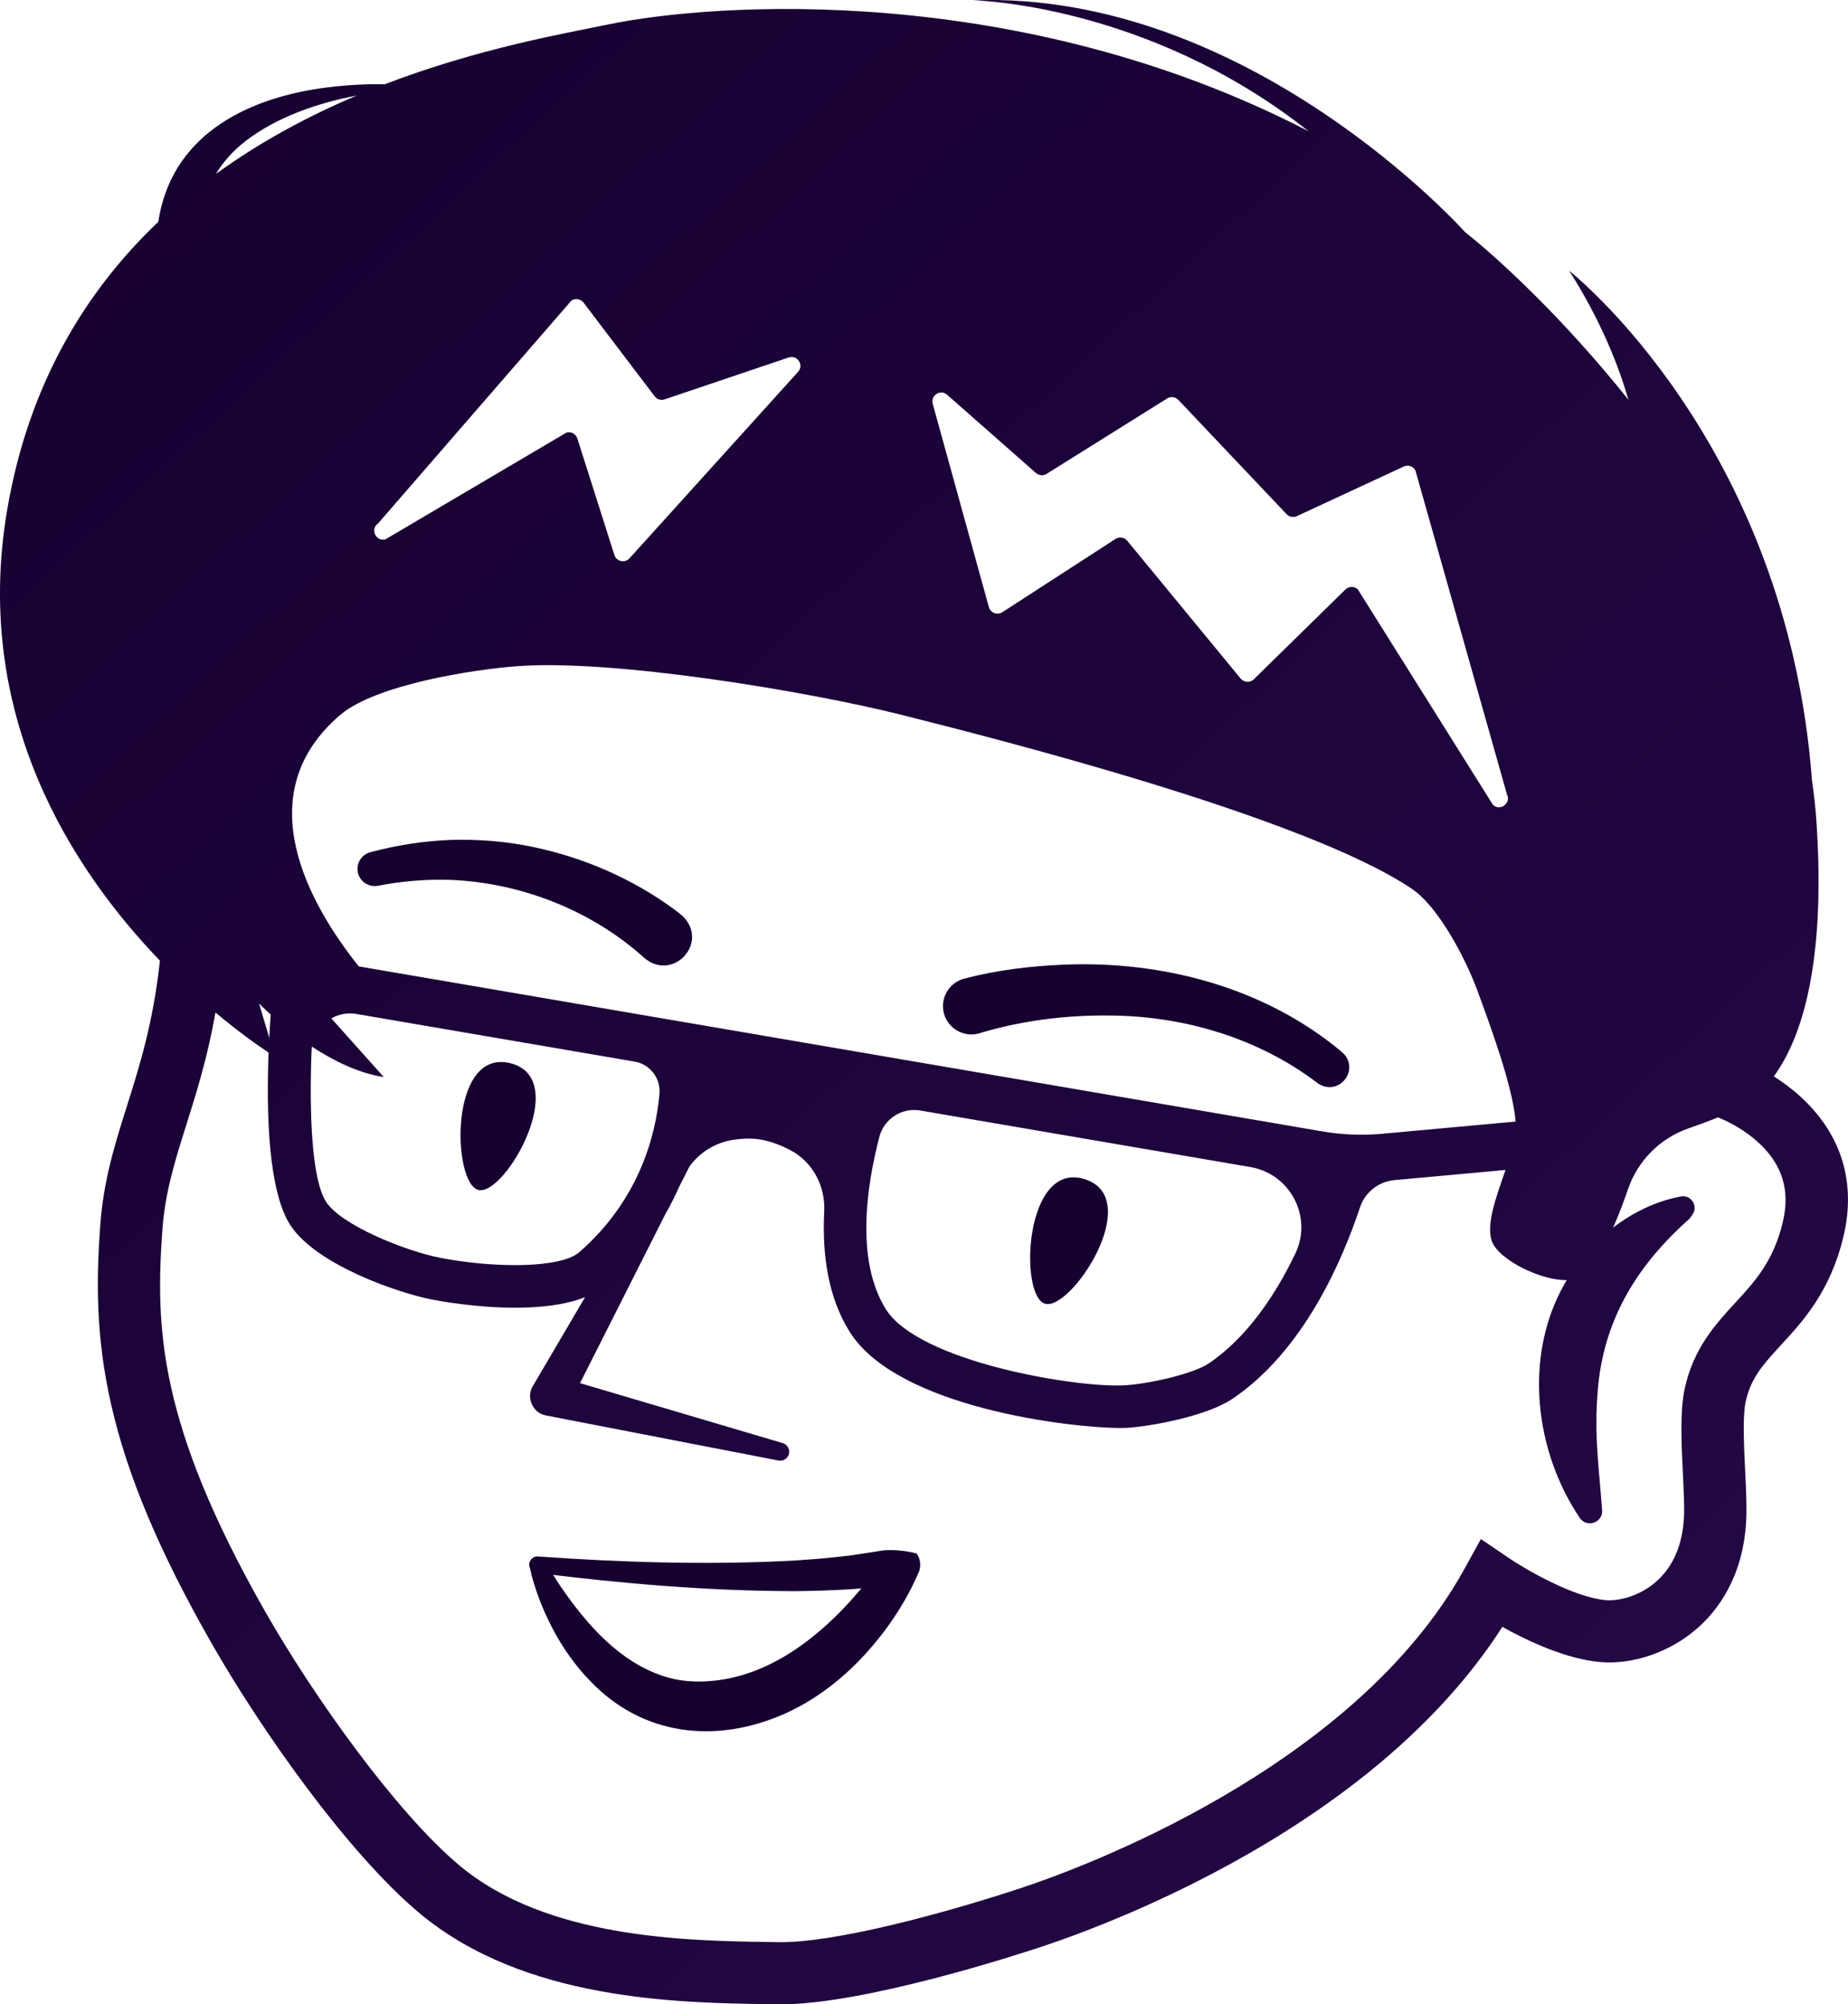 <svg width="402" height="436" viewBox="0 0 402 436" fill="none" xmlns="http://www.w3.org/2000/svg">
<path d="M193.075 342.802C192.605 343.366 192.338 343.969 192.203 344.388C192.063 344.812 191.977 345.01 191.71 345.078C191.692 345.096 191.33 345.127 191.281 345.132C189.083 345.33 186.461 345.655 184.26 345.749C180.589 345.988 176.548 346.078 172.868 346.123C154.089 346.083 135.355 344.497 116.738 342.144C116.738 342.144 118.633 339.77 118.633 339.774C119.709 341.599 120.825 343.46 122.023 345.2C127.615 353.338 134.663 361.426 144.27 364.599C147.764 365.766 151.462 365.987 155.092 365.626C169.925 364.225 182.289 352.68 190.914 341.018C191.448 340.315 191.968 339.558 192.474 338.841L192.573 338.697L192.623 338.625C191.909 339.869 192.158 341.811 193.071 342.807L193.075 342.802ZM199.368 337.922C200.308 339.107 200.453 341.018 199.676 342.401L199.581 342.622L199.4 343.046C196.579 349.224 192.741 354.888 188.143 359.908C183.225 365.27 177.284 369.871 170.589 372.836C155.716 379.388 139.758 377.64 128.316 365.599C123.262 360.349 119.758 354.262 117.227 347.628C116.427 345.429 115.721 343.262 115.242 340.959C114.745 339.747 115.839 338.386 117.132 338.584C135.169 339.86 153.37 340.436 171.439 339.535C172.813 339.477 174.943 339.314 176.326 339.211C179.029 339.053 182.117 338.67 184.807 338.386C186.407 338.161 188.559 337.814 190.159 337.575L190.458 337.53L190.96 337.44C193.541 336.913 196.931 337.278 199.373 337.922H199.368Z" fill="#160030"/>
<path d="M235.999 256.517C249.159 260.73 232.916 285.379 227.279 283.581C221.642 281.779 222.844 252.304 235.999 256.517Z" fill="#160030"/>
<path d="M111.042 231.287C124.442 234.657 109.812 260.289 104.071 258.847C98.33 257.409 97.643 227.916 111.042 231.287Z" fill="#160030"/>
<path d="M209.648 212.91C216.714 211.036 224.015 210.161 231.298 209.85C252.866 208.918 275.189 214.812 291.889 228.835C296.102 232.449 291.324 238.744 286.681 235.658C273.847 225.857 257.726 221.057 241.632 220.904C232.256 220.787 222.79 221.914 213.789 224.545L213.54 224.622L213.351 224.685L213.278 224.708C210.032 225.785 206.529 224.036 205.444 220.805C204.318 217.475 206.253 213.848 209.648 212.91Z" fill="#160030"/>
<path d="M140.12 208.354C128.75 198.067 113.348 192.015 98.014 191.402C92.761 191.235 87.458 191.663 82.227 192.677C80.193 193.069 78.227 191.744 77.829 189.717C77.454 187.784 78.656 185.909 80.532 185.395C86.192 183.868 92.064 182.953 98 182.709C103.949 182.534 109.935 182.989 115.776 184.206C126.829 186.49 137.421 191.06 146.544 197.729C147.204 198.22 147.913 198.77 148.542 199.31C154.337 205.105 146.367 213.685 140.12 208.354Z" fill="#160030"/>
<path d="M391.738 238.623C389.762 236.807 387.728 235.329 385.852 234.139C397.484 218.34 395.725 188.175 395.164 179.149C394.97 176 394.626 172.868 394.165 169.758C388.627 95.969 341.354 58.901 341.354 58.901C348.447 70.036 352.24 80.026 354.234 86.957C340.206 69.4 326.183 56.409 318.701 50.497C318.701 50.497 271.803 -2.073 211.61 0.058C211.61 0.058 249.53 0.734 284.665 28.556C221.723 -4.024 155.318 0.518 132.213 5.34C123.149 7.232 104.351 10.418 83.687 18.331C79.524 18.25 75.369 18.493 71.219 19.012C54.596 21.076 38.277 28.718 34.723 46.603L34.42 48.266C18.77 63.164 6.256 83.356 1.564 110.889C-6.076 155.726 15.727 189.158 34.791 208.976C33.313 222.513 30.406 231.733 27.594 240.65C24.977 248.955 22.499 256.801 21.799 266.629C20.989 277.894 20.723 290.417 24.199 305.626C27.707 320.983 34.57 337.323 45.785 357.042C56.78 376.373 75.672 403.1 91.165 416.096C113.931 435.193 147.366 435.68 167.339 435.968L169.111 435.995C169.341 435.995 169.572 436 169.807 436C187.854 436 220.281 425.559 226.668 423.441C234.412 420.872 254.728 413.514 276.016 400.639C298.597 386.981 315.654 371.281 326.811 353.892C332.295 356.952 340.518 360.831 347.955 361.53C355.043 362.197 363.104 359.466 368.989 354.401C373.592 350.44 379.211 343.117 379.857 330.734C380.011 327.81 379.826 324.034 379.631 320.032C379.374 314.746 379.053 308.163 379.722 304.995C380.829 299.741 383.619 296.712 387.479 292.522C392.244 287.344 398.175 280.9 401.023 268.927C403.804 257.229 400.589 246.752 391.733 238.618L391.738 238.623ZM206.04 85.884L225.357 102.895C225.999 103.463 226.944 103.539 227.672 103.084L253.888 86.677C254.67 86.186 255.691 86.317 256.329 86.988L279.882 111.853C280.456 112.457 281.351 112.628 282.11 112.277L305.36 101.485C306.301 101.047 307.422 101.426 307.901 102.345L327.801 172.773C328.8 174.697 326.355 176.554 324.763 175.08L295.356 128.188C294.597 127.486 293.417 127.504 292.68 128.229L272.743 147.764C271.93 148.561 270.61 148.489 269.886 147.61L245.212 117.635C244.584 116.873 243.485 116.702 242.658 117.238L218.038 133.177C216.94 133.889 215.462 133.33 215.113 132.068L202.898 87.84C202.388 85.988 204.607 84.604 206.049 85.879L206.04 85.884ZM307.11 193.331C313.19 197.44 319.076 209.201 321.332 215.352C323.877 222.279 329.044 236.072 329.7 243.971L300.686 246.626C296.342 247.022 291.966 246.851 287.666 246.116L78.045 210.224C67.322 196.773 53.706 172.886 73.995 155.528C81.639 148.985 102.805 145.601 112.855 144.893C133.813 143.424 175.842 150.391 196.212 155.528C215.412 160.367 283.792 177.581 307.105 193.335L307.11 193.331ZM281.771 272.703C277.549 281.472 271.401 290.895 262.893 296.618C259.688 298.776 250.194 301.02 244.67 301.345C234.376 301.971 199.91 296.284 192.713 284.807C186.081 274.235 188.491 258.076 191.28 247.315C192.302 243.377 196.176 240.88 200.2 241.57L271.984 253.863C280.704 255.354 285.6 264.75 281.771 272.703ZM72.064 221.517C73.674 220.62 75.595 220.237 77.575 220.575L138.049 230.93C141.43 231.507 143.768 234.585 143.456 237.992C142.66 246.797 139.161 260.879 126.051 272.365C121.905 276.002 107.073 275.835 95.708 273.6C88.036 272.09 74.257 266.489 70.97 261.492C67.77 256.629 67.25 241.921 67.779 228.47C67.788 228.2 67.815 227.934 67.851 227.672C72.417 230.674 77.91 233.445 83.484 234.292L72.064 221.517ZM82.241 113.868L124.288 65.403C125.142 64.813 126.309 65.002 126.937 65.827L142.416 86.213C142.918 86.875 143.795 87.146 144.586 86.875L171.547 77.764C173.437 77.124 174.947 79.409 173.609 80.887L136.937 121.452C135.933 122.56 134.102 122.164 133.65 120.74L125.59 95.374C125.278 94.392 124.243 93.824 123.243 94.09L83.85 117.319C81.748 117.878 80.459 115.093 82.25 113.863L82.241 113.868ZM53.331 30.75C60.089 25.532 68.877 22.441 77.616 20.778C67.358 25.118 56.839 30.669 46.974 37.839C48.597 35.121 50.799 32.724 53.331 30.75ZM58.882 220.697C58.774 222.256 58.665 223.964 58.575 225.775L56.35 218.277C56.35 218.277 57.277 219.241 58.882 220.697ZM387.827 265.813C385.798 274.352 381.761 278.742 377.488 283.383C373.194 288.047 368.329 293.333 366.453 302.214C365.423 307.086 365.762 314.003 366.087 320.694C366.263 324.345 366.435 327.792 366.318 330.036C365.997 336.155 363.917 340.914 360.129 344.172C356.562 347.241 352.087 348.34 349.229 348.074C342.109 347.403 331.712 341.279 328.308 338.976L322.141 334.79L318.547 341.306C294.511 384.904 234.232 406.687 222.387 410.612C205.516 416.204 181.52 422.675 169.319 422.477L167.533 422.45C149.364 422.184 118.958 421.742 99.889 405.75C86.309 394.358 68.321 369.267 57.576 350.373C34.425 309.668 33.797 288.799 35.32 267.589C35.912 259.342 38.051 252.556 40.528 244.702C42.721 237.748 45.13 230.101 46.87 220.255C52.155 224.685 56.378 227.609 58.425 228.961C57.919 242.169 58.358 259.207 63.199 266.561C68.895 275.218 86.671 281.251 93.904 282.675C95.441 282.977 103.452 284.469 112.082 284.469C117.362 284.469 122.868 283.906 127.271 282.18C120.825 293.152 115.924 301.489 115.924 301.489C114.365 303.945 115.884 307.401 118.768 307.901L169.341 317.707C170.318 317.892 171.308 317.315 171.593 316.346C171.9 315.31 171.308 314.224 170.272 313.917L126.173 300.872L144.803 263.979C145.906 262.064 146.86 260.153 147.687 258.265L149.934 253.822C152.194 250.641 155.72 248.469 159.68 247.919C161.796 247.626 163.898 247.576 165.788 247.946C167.917 248.365 169.992 249.181 171.927 250.195C176.818 252.759 179.576 258.04 179.296 263.542C178.835 272.564 180.024 282.045 184.834 289.714C195.2 306.248 232.993 310.628 243.72 310.628C244.299 310.628 244.801 310.614 245.217 310.592C250.217 310.294 262.459 308.082 268.083 304.292C283.534 293.896 291.988 274.262 295.844 262.636C296.934 259.351 299.872 257.026 303.331 256.711L327.498 254.503C325.554 260.135 323.253 266.214 324.492 269.891C325.903 274.078 335.423 278.647 340.83 278.449C340.636 278.773 340.441 279.102 340.256 279.431C331.404 295.113 333.841 315.652 343.664 330.207C345.211 332.46 348.759 331.18 348.515 328.463C348.081 322.623 347.403 316.896 347.276 311.069C347.295 310.411 347.29 308.415 347.276 307.753C347.331 305.743 347.475 303.291 347.665 301.291C349.198 286.353 356.472 274.911 367.602 265.025L368.207 264.132C369.46 262.343 367.828 259.833 365.662 260.262C360.246 261.284 355.228 263.704 350.898 267.057C352.123 264.304 353.221 261.379 354.139 258.693C356.255 252.502 361.087 247.622 367.281 245.463C369.433 244.715 371.666 243.89 373.705 243.061C374.437 243.341 378.958 245.161 382.814 248.811C387.787 253.52 389.423 259.081 387.823 265.809L387.827 265.813Z" fill="url(#paint0_linear_220_4)"/>
<defs>
<linearGradient id="paint0_linear_220_4" x1="5.75563e-07" y1="-2.04826e-06" x2="402" y2="436" gradientUnits="userSpaceOnUse">
<stop stop-color="#160030"/>
<stop offset="1" stop-color="#250946"/>
</linearGradient>
</defs>
</svg>
